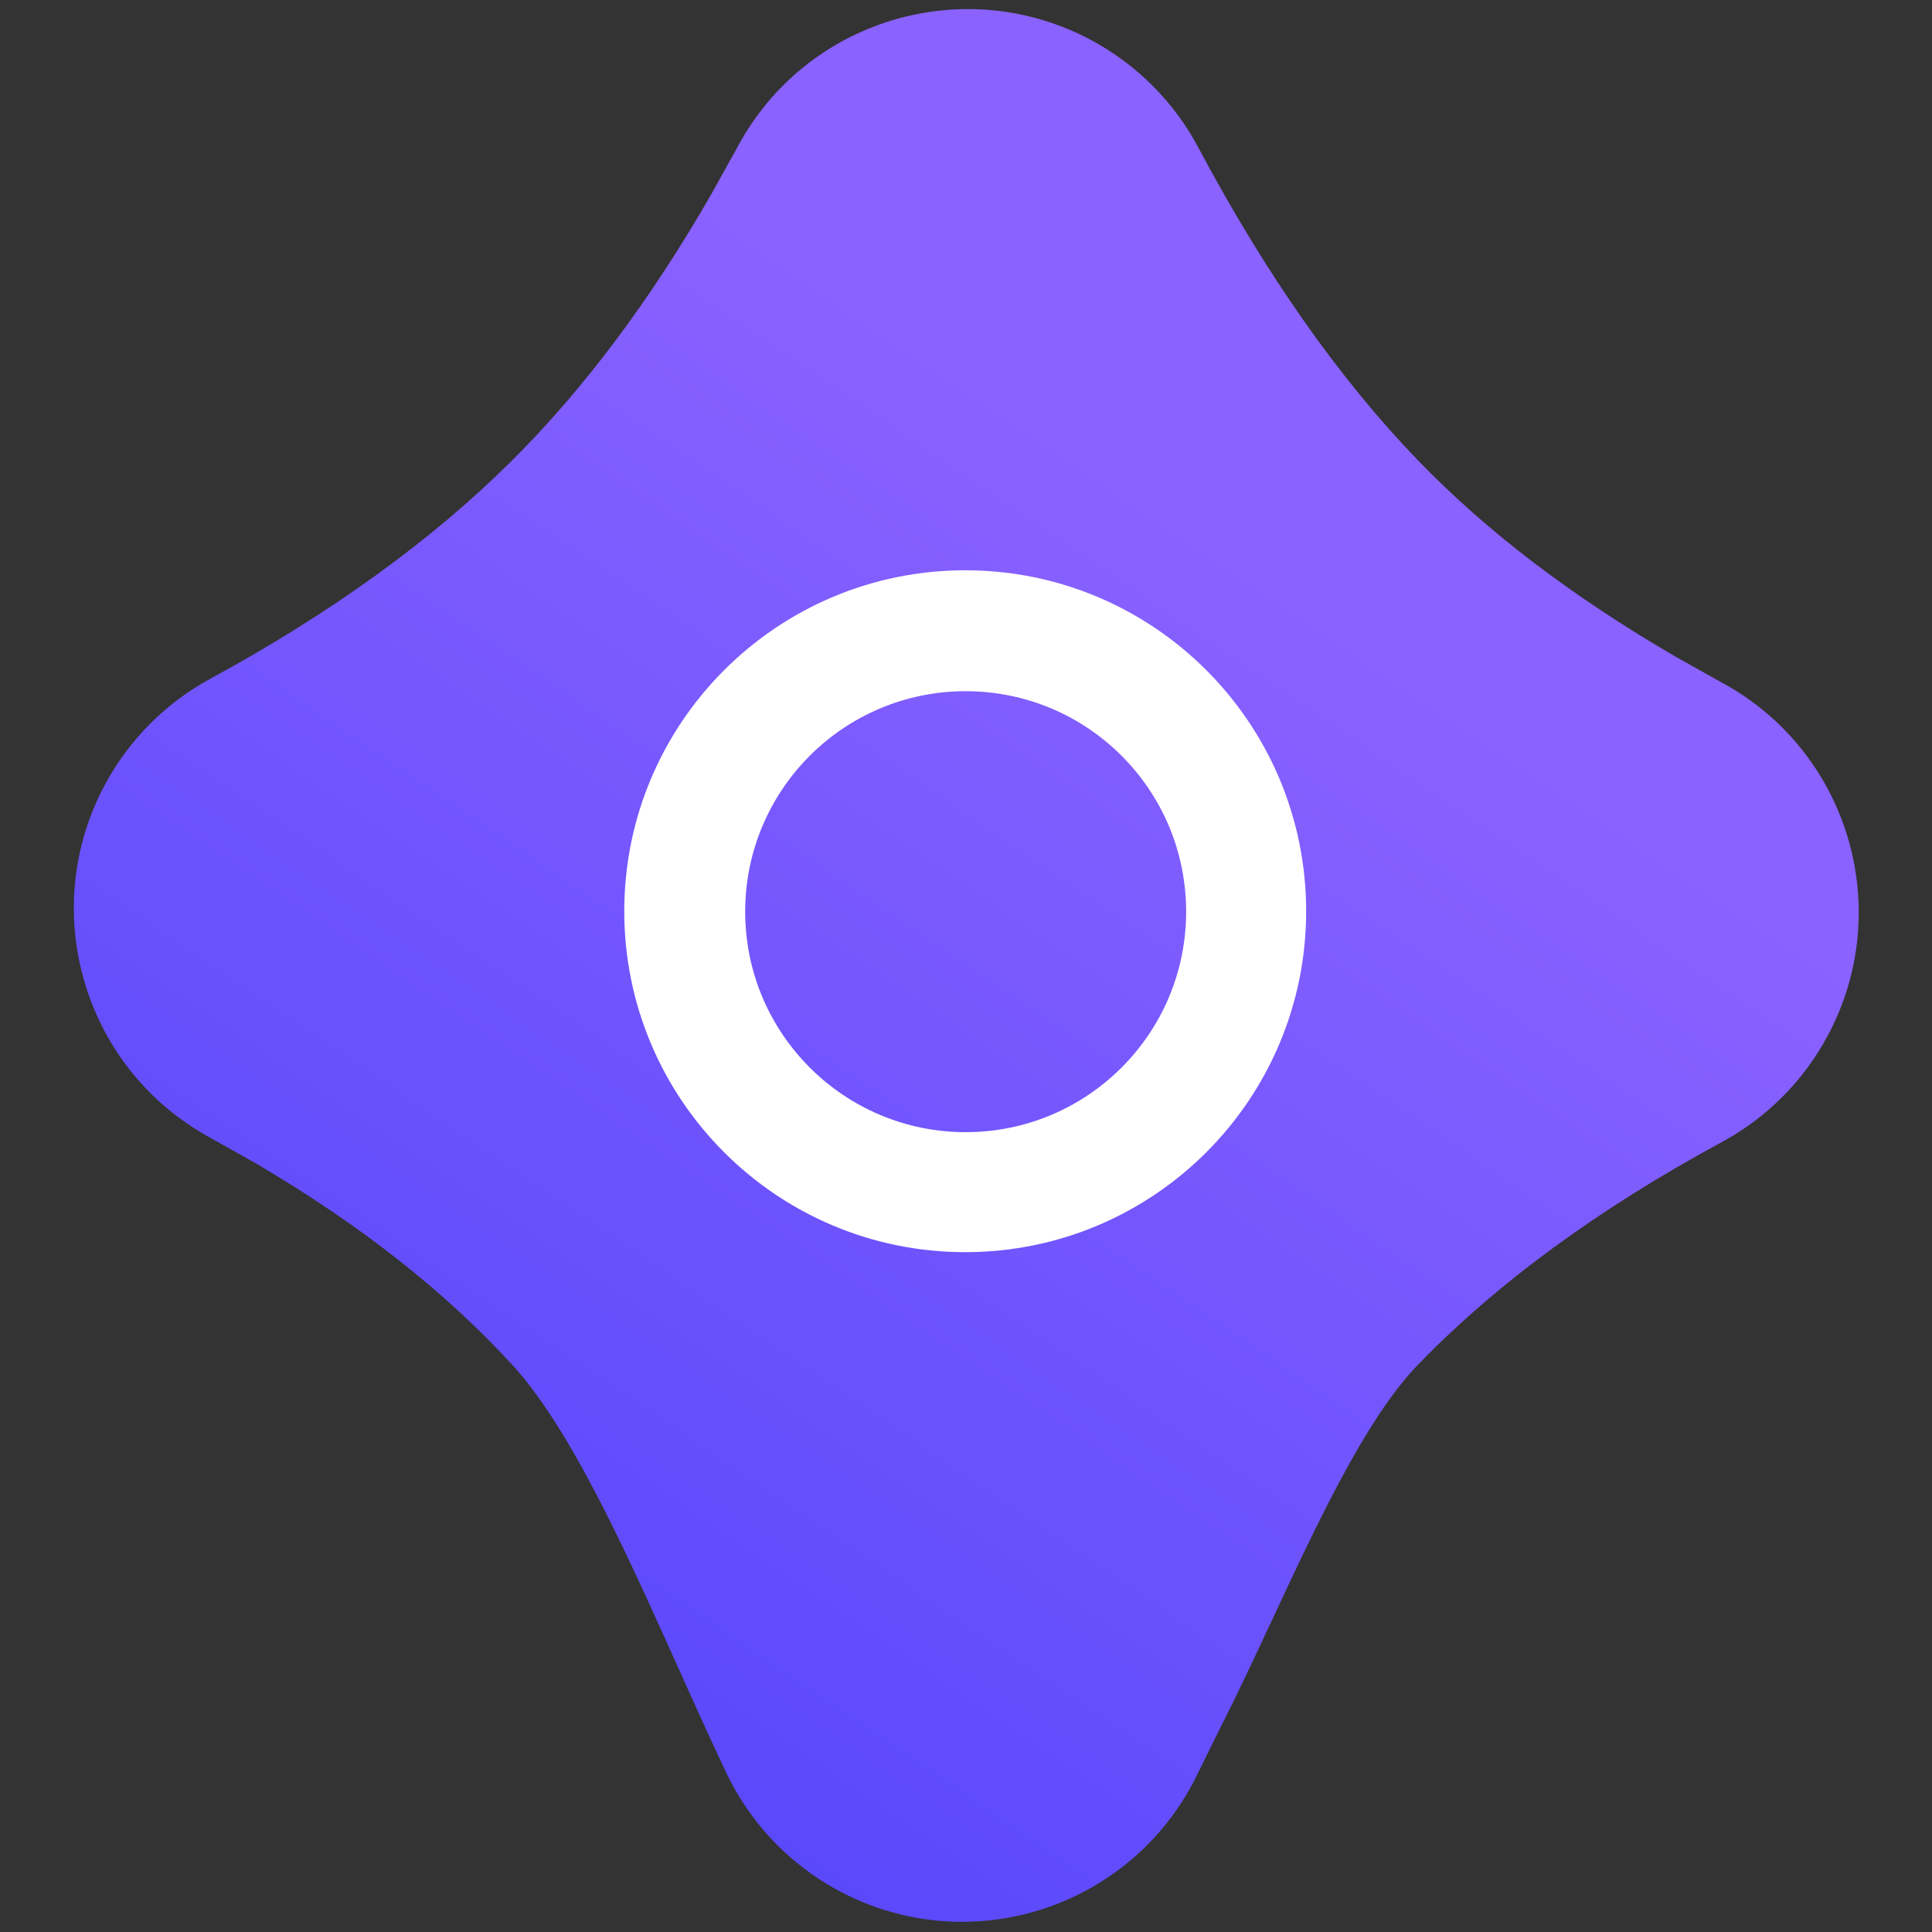 <?xml version="1.0" encoding="UTF-8"?>
<svg width="17px" height="17px" viewBox="0 0 17 17" version="1.1" xmlns="http://www.w3.org/2000/svg" xmlns:xlink="http://www.w3.org/1999/xlink">
    <rect x="0" y="0" width="17" height="17" fill="#333333" stroke="none"/>
    <title>✧ Icon/Polaris</title>
    <defs>
        <rect id="path-1" x="0" y="0" width="17" height="17"></rect>
        <linearGradient x1="96.866%" y1="261.186%" x2="50%" y2="17.667%" id="linearGradient-3">
            <stop stop-color="#0019F4" offset="0%"></stop>
            <stop stop-color="#8A62FF" offset="100%"></stop>
        </linearGradient>
    </defs>
    <g id="Symbols" stroke="none" stroke-width="1" fill="none" fill-rule="evenodd">
        <g id="✧-Icon/Polaris">
            <g id="路径">
                <mask id="mask-2" fill="white">
                    <use xlink:href="#path-1"></use>
                </mask>
                <use id="蒙版" fill-opacity="0" fill="#FFFFFF" xlink:href="#path-1"></use>
                <path d="M4.856,1.955 C6.065,2.324 7.171,2.517 8.174,2.534 C9.04,2.549 9.98,2.421 10.997,2.151 L11.437,2.027 C12.653,1.663 13.934,2.354 14.298,3.571 C14.427,4 14.427,4.457 14.299,4.886 C13.945,6.074 13.777,7.167 13.794,8.166 C13.809,9.06 14.458,10.525 14.821,11.644 L14.965,12.069 C15.389,13.266 14.763,14.58 13.566,15.004 C13.068,15.18 12.525,15.18 12.028,15.003 C10.75,14.549 9.156,13.841 8.162,13.797 C7.287,13.758 6.337,13.872 5.313,14.138 L4.87,14.262 C3.652,14.623 2.373,13.928 2.012,12.711 C1.886,12.285 1.886,11.832 2.012,11.406 C2.355,10.245 2.528,9.17 2.531,8.181 C2.534,7.283 2.395,6.313 2.113,5.271 L1.984,4.82 C1.615,3.605 2.302,2.322 3.517,1.953 C3.953,1.821 4.42,1.821 4.856,1.955 Z" fill="url(#linearGradient-3)" mask="url(#mask-2)" transform="translate(8.491, 8.495) rotate(-315) translate(-8.491, -8.495) "></path>
            </g>
            <path d="M8.493,5.018 C6.837,5.018 5.493,6.361 5.493,8.018 C5.493,9.675 6.837,11.018 8.493,11.018 C10.15,11.018 11.493,9.675 11.493,8.018 C11.493,6.361 10.15,5.018 8.493,5.018 Z M8.497,6.082 C9.569,6.082 10.437,6.95 10.437,8.022 C10.437,9.093 9.569,9.962 8.497,9.962 C7.426,9.962 6.557,9.093 6.557,8.022 C6.557,6.95 7.426,6.082 8.497,6.082 Z" id="路径" fill="#FFFFFF" transform="translate(8.493, 8.018) rotate(-360) translate(-8.493, -8.018) "></path>
        </g>
    </g>
</svg>